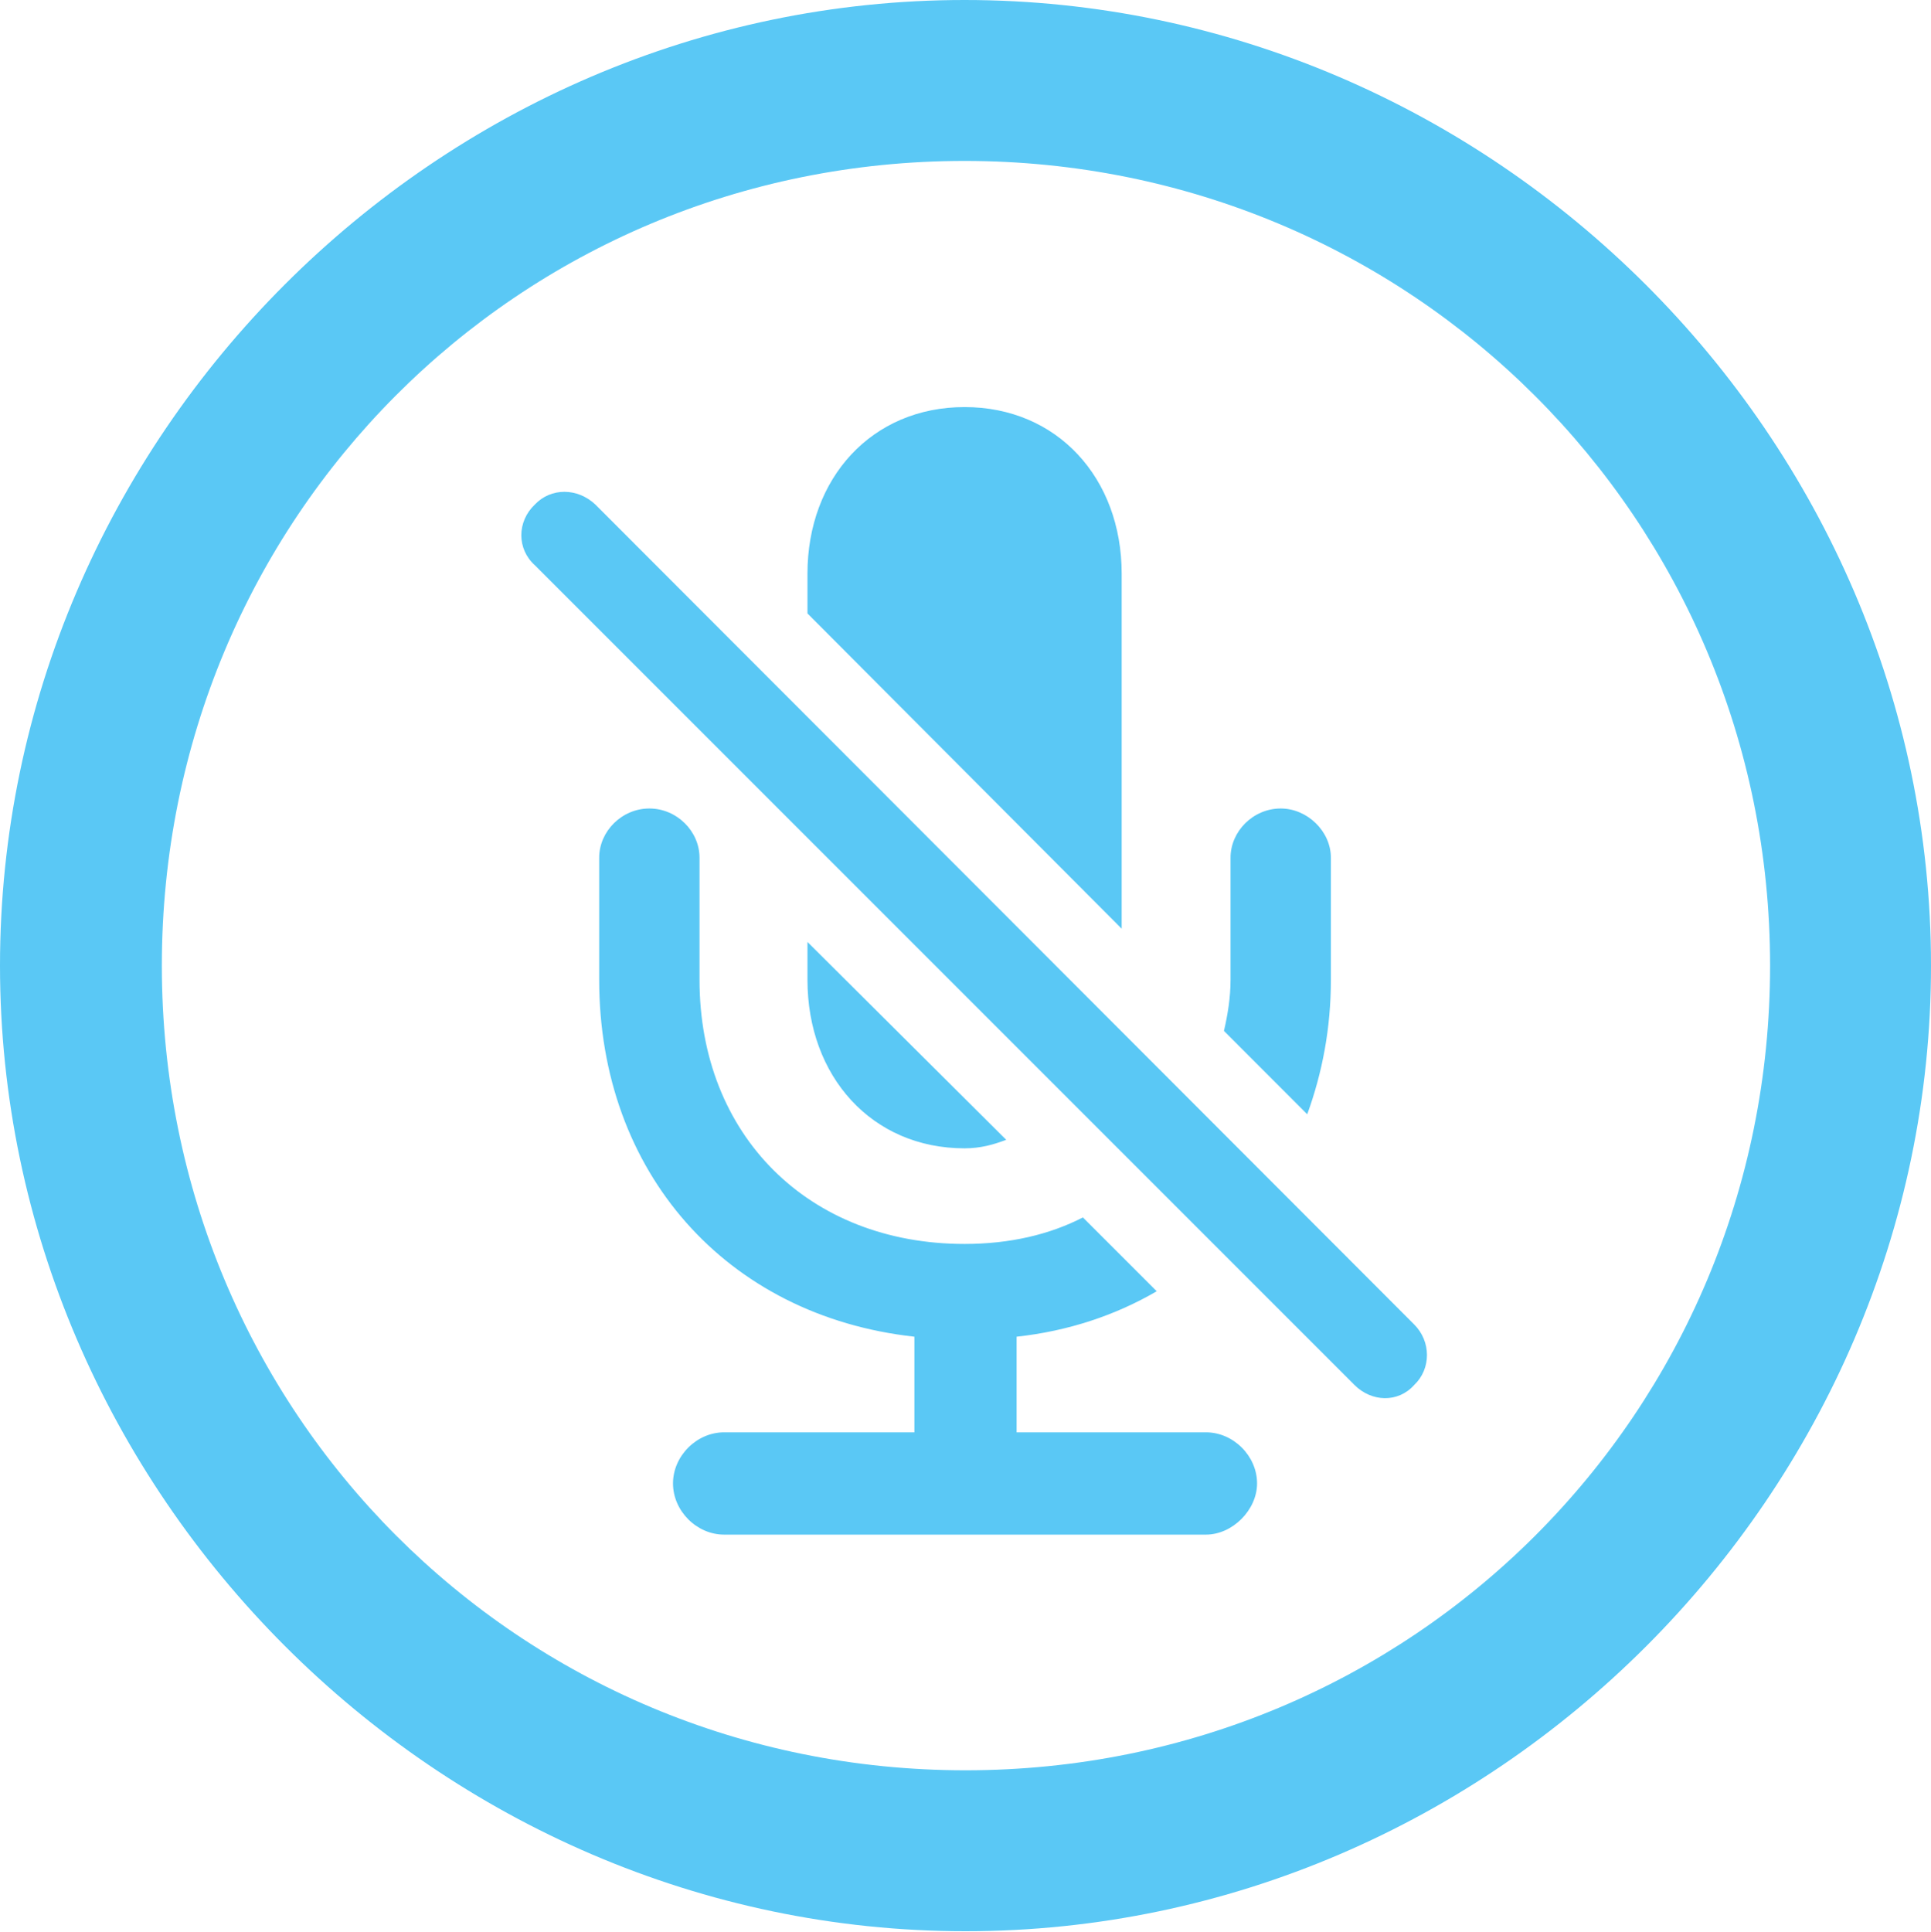 <?xml version="1.0" encoding="UTF-8"?>
<!--Generator: Apple Native CoreSVG 175.5-->
<!DOCTYPE svg
PUBLIC "-//W3C//DTD SVG 1.1//EN"
       "http://www.w3.org/Graphics/SVG/1.1/DTD/svg11.dtd">
<svg version="1.1" xmlns="http://www.w3.org/2000/svg" xmlns:xlink="http://www.w3.org/1999/xlink" width="24.902" height="24.915">
 <g>
  <rect height="24.915" opacity="0" width="24.902" x="0" y="0"/>
  <path d="M12.451 24.902C19.263 24.902 24.902 19.25 24.902 12.451C24.902 5.64 19.25 0 12.439 0C5.64 0 0 5.64 0 12.451C0 19.25 5.652 24.902 12.451 24.902ZM12.451 22.827C6.689 22.827 2.087 18.213 2.087 12.451C2.087 6.689 6.677 2.075 12.439 2.075C18.201 2.075 22.827 6.689 22.827 12.451C22.827 18.213 18.213 22.827 12.451 22.827ZM17.468 17.859C17.688 18.079 18.03 18.091 18.237 17.859C18.457 17.651 18.457 17.297 18.237 17.078L7.678 6.506C7.446 6.287 7.104 6.287 6.897 6.506C6.665 6.726 6.665 7.08 6.897 7.288ZM13.965 15.698C13.538 15.918 13.025 16.04 12.439 16.04C10.425 16.04 9.021 14.636 9.021 12.634L9.021 11.06C9.021 10.718 8.728 10.425 8.374 10.425C8.02 10.425 7.727 10.718 7.727 11.06L7.727 12.634C7.727 15.112 9.363 16.968 11.792 17.236L11.792 18.469L9.338 18.469C8.984 18.469 8.679 18.774 8.679 19.128C8.679 19.482 8.984 19.788 9.338 19.788L15.552 19.788C15.894 19.788 16.211 19.47 16.211 19.128C16.211 18.774 15.906 18.469 15.552 18.469L13.11 18.469L13.11 17.236C13.782 17.163 14.392 16.956 14.917 16.65ZM10.413 12.146L10.413 12.634C10.413 13.879 11.243 14.807 12.439 14.807C12.646 14.807 12.817 14.758 12.976 14.697ZM14.465 11.975L14.465 7.397C14.465 6.165 13.635 5.249 12.439 5.249C11.243 5.249 10.413 6.165 10.413 7.397L10.413 7.91ZM16.858 14.368C17.053 13.831 17.163 13.257 17.163 12.634L17.163 11.06C17.163 10.718 16.858 10.425 16.516 10.425C16.162 10.425 15.869 10.718 15.869 11.06L15.869 12.634C15.869 12.866 15.832 13.086 15.784 13.293Z" fill="#5ac8f5"/>
 </g>
</svg>
